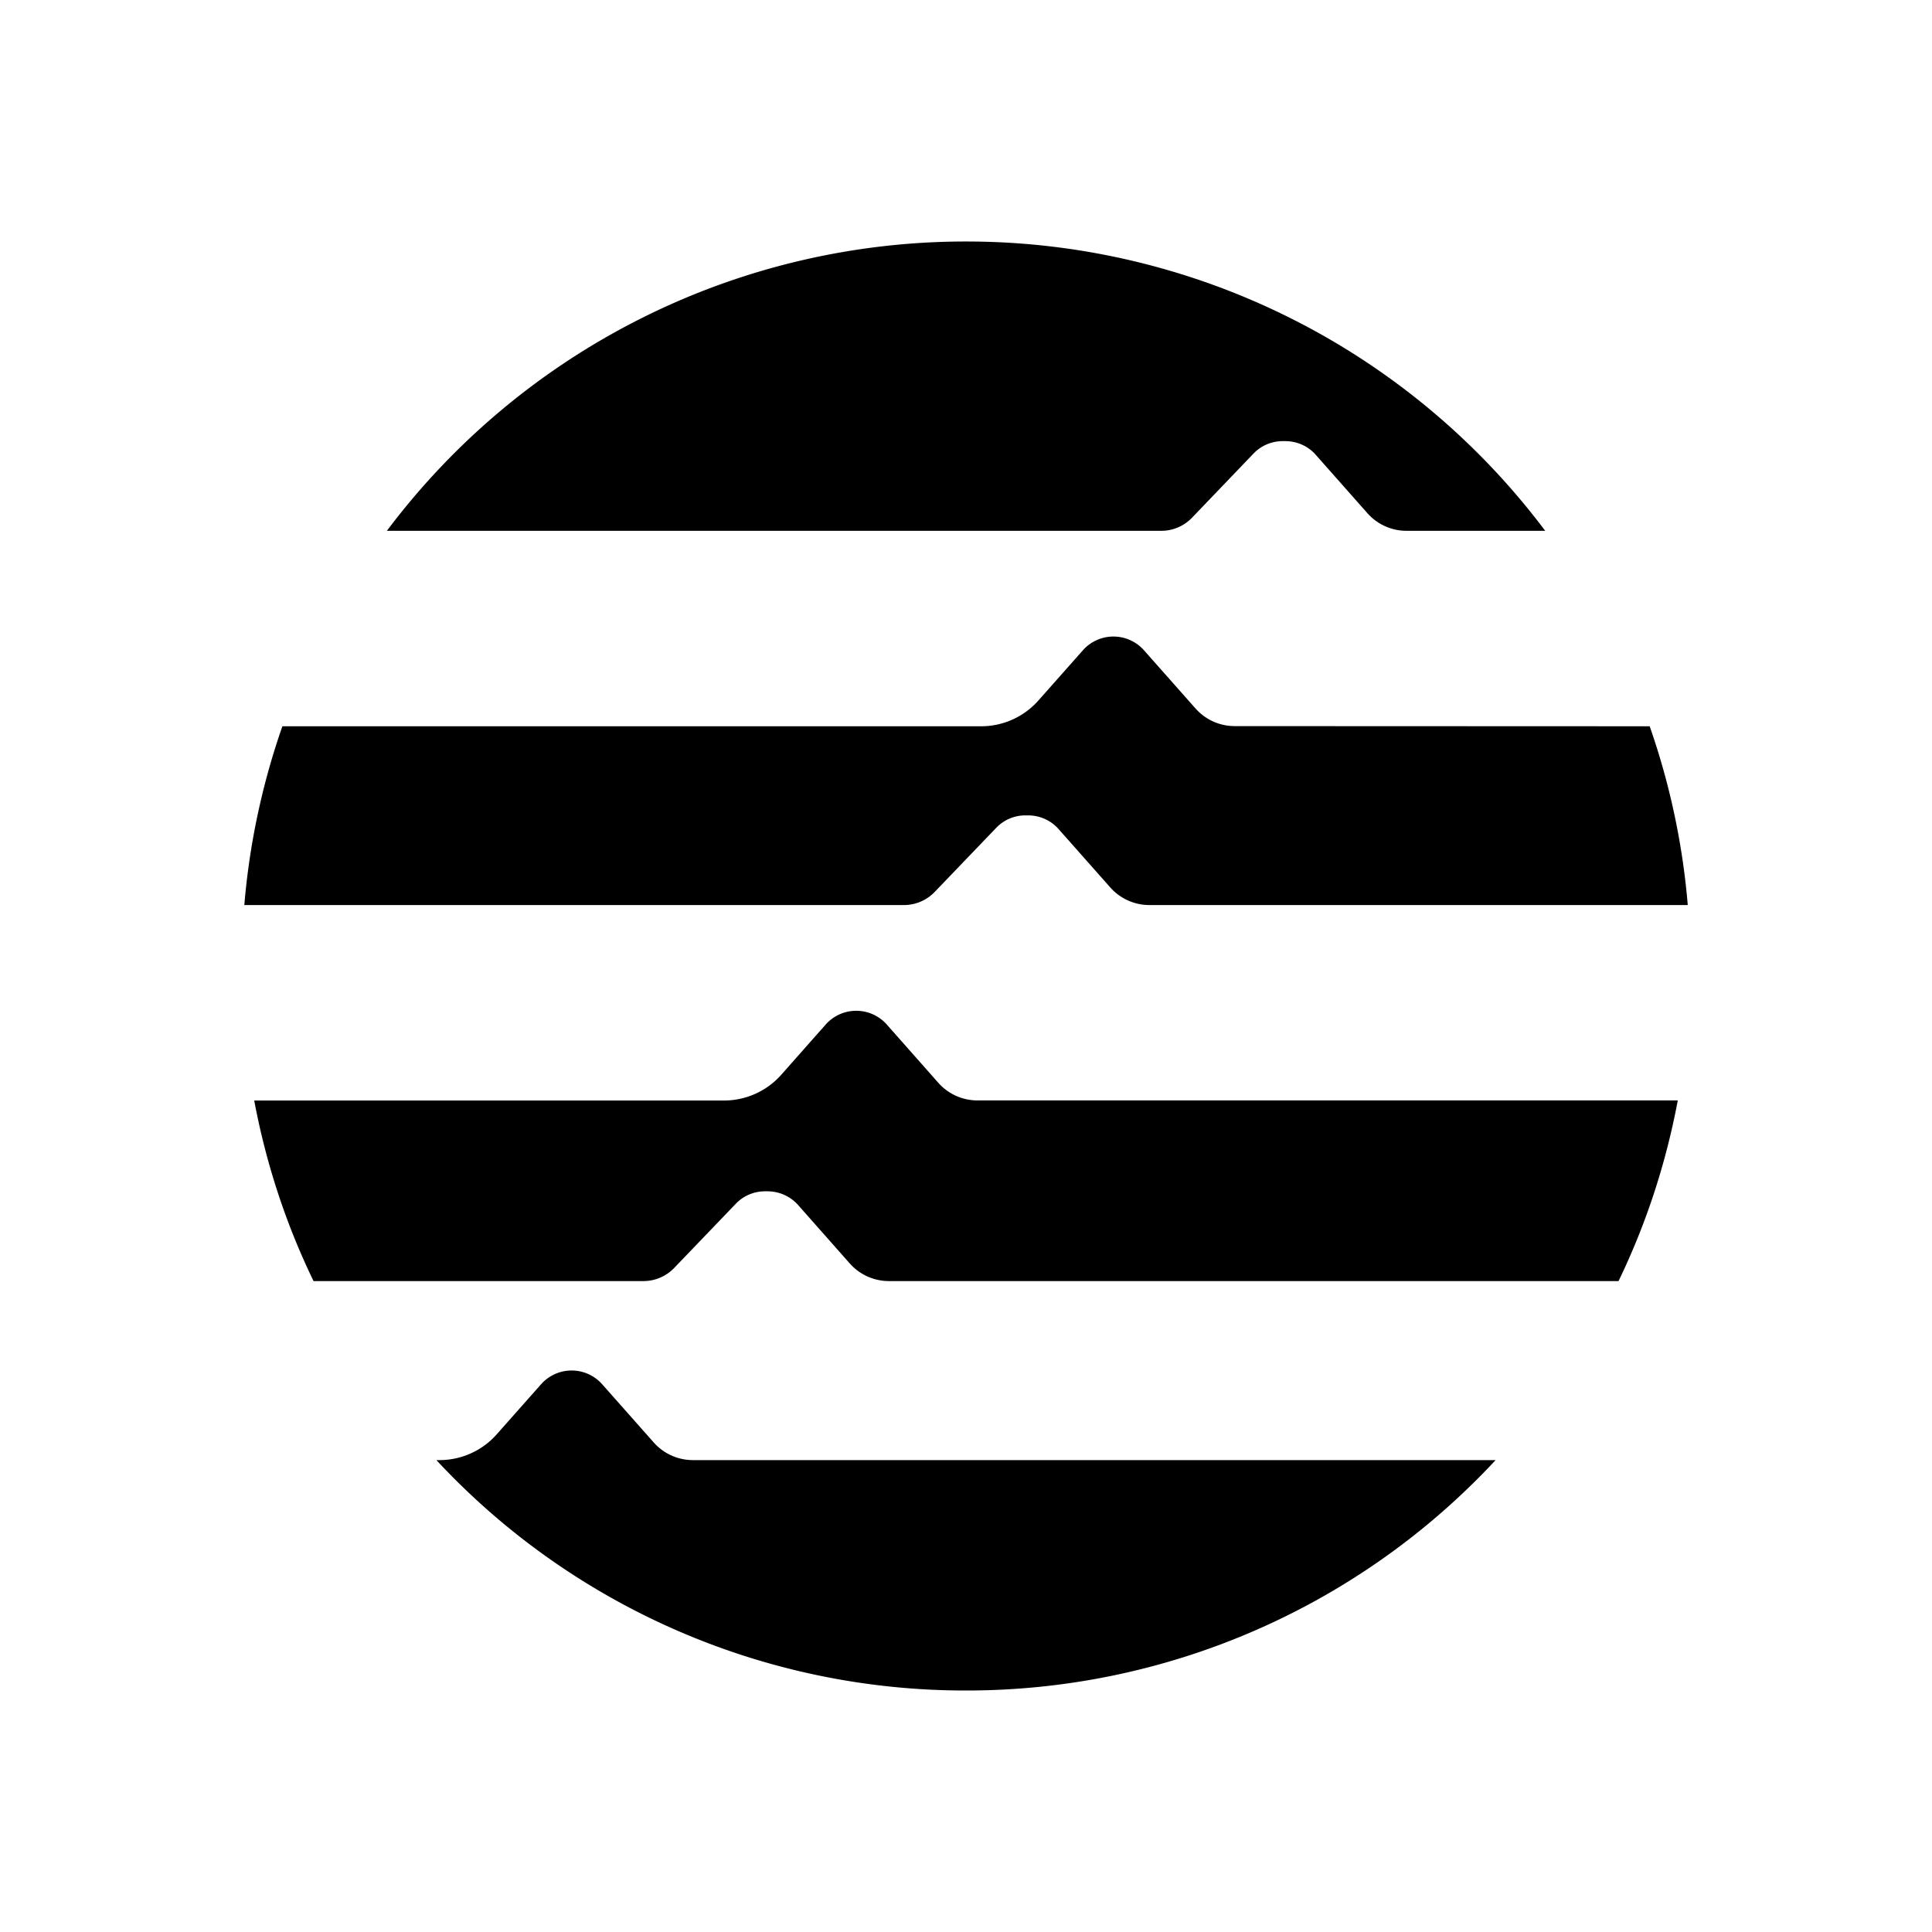 <svg xmlns="http://www.w3.org/2000/svg" width="3em" height="3em" viewBox="0 0 24 24"><path fill="currentColor" d="M15.336 9.02a.65.65 0 0 1-.483-.217l-.643-.726a.507.507 0 0 0-.757 0l-.552.623a.95.95 0 0 1-.713.322h-8.68a9 9 0 0 0-.473 2.221h8.196a.53.53 0 0 0 .38-.163l.764-.796a.5.5 0 0 1 .365-.155h.031c.145 0 .283.061.379.17l.643.726a.65.65 0 0 0 .483.218h6.69a9 9 0 0 0-.473-2.221zm-7.341 6.894a.53.53 0 0 0 .38-.163l.764-.796a.5.5 0 0 1 .365-.156h.031c.145 0 .283.062.379.17l.643.727a.65.65 0 0 0 .483.218h9.066c.34-.702.588-1.456.736-2.244h-8.701a.65.65 0 0 1-.483-.217l-.643-.727a.507.507 0 0 0-.757 0l-.552.624a.95.95 0 0 1-.713.321H3.158c.148.789.397 1.542.737 2.243zm6.431-9.32a.53.53 0 0 0 .382-.163l.763-.796a.5.5 0 0 1 .364-.155h.032c.144 0 .283.061.378.17l.643.727a.65.65 0 0 0 .484.217h1.723A8.99 8.99 0 0 0 12.001 3a8.99 8.99 0 0 0-7.195 3.594zm-5.82 11.544a.65.65 0 0 1-.484-.218l-.643-.726a.507.507 0 0 0-.756 0l-.552.623a.95.95 0 0 1-.713.321h-.037A8.97 8.97 0 0 0 12.001 21a8.97 8.97 0 0 0 6.578-2.862z"/></svg>